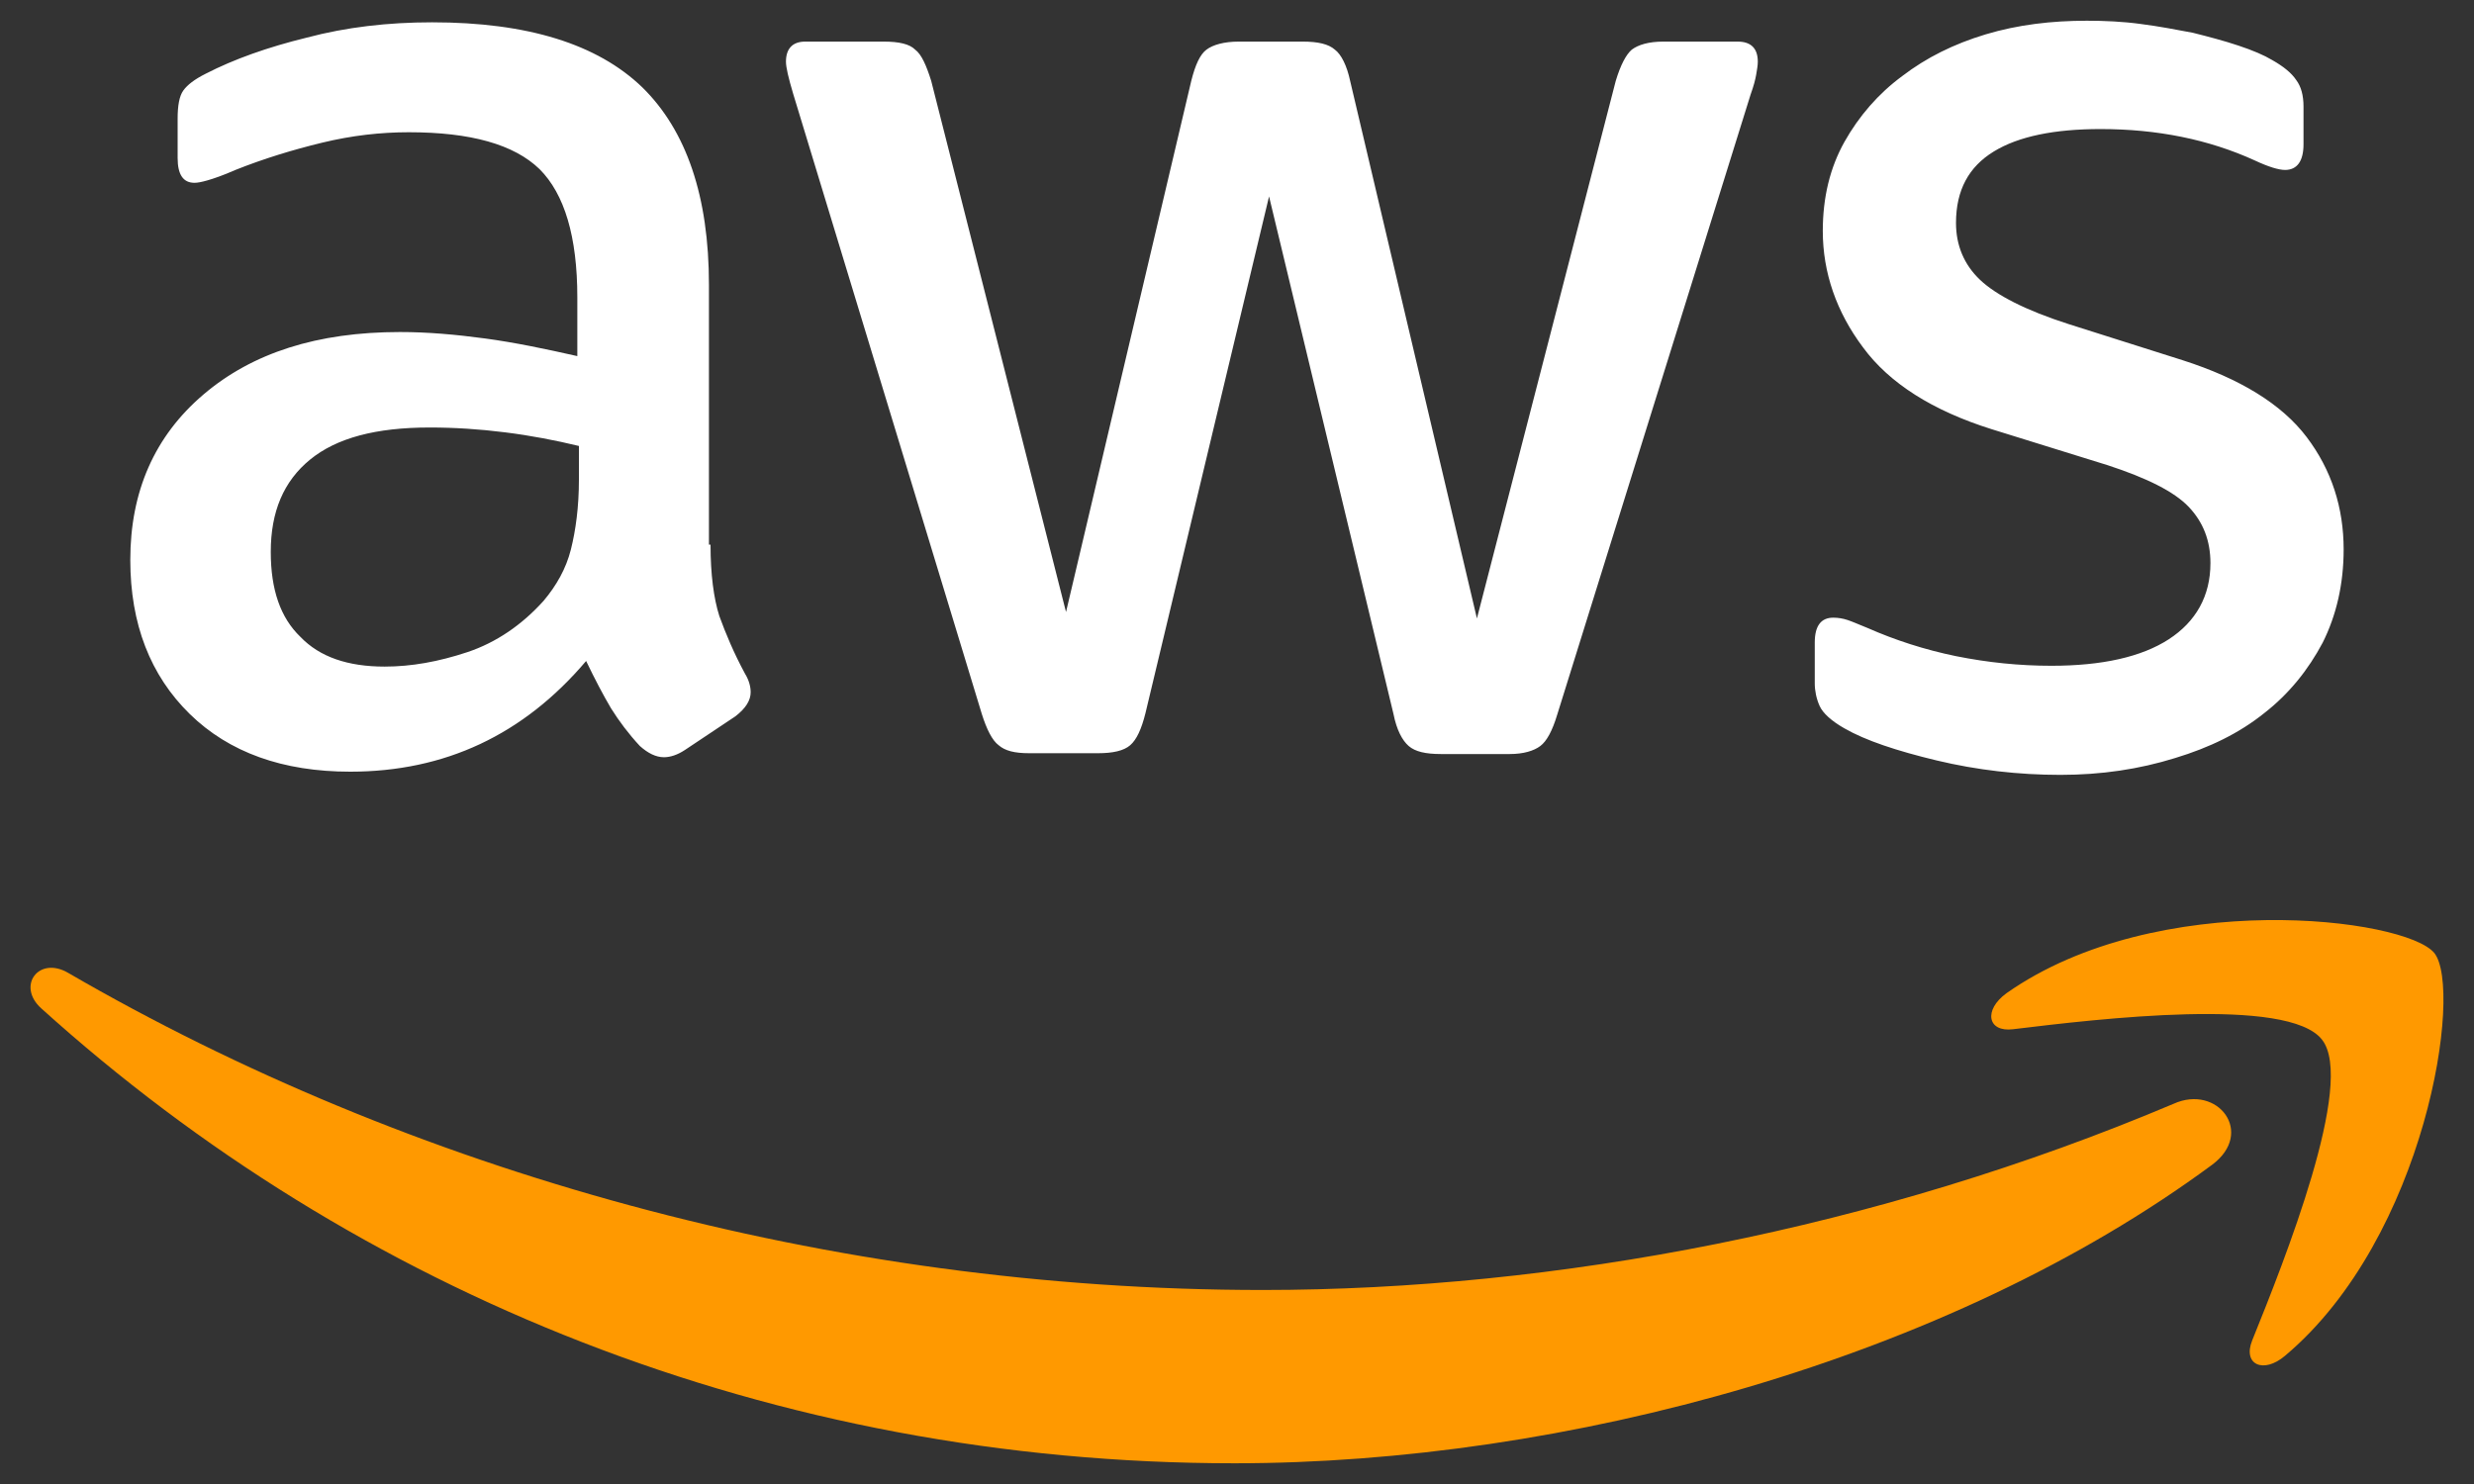 <svg width="45" height="27" viewBox="0 0 45 27" fill="none" xmlns="http://www.w3.org/2000/svg">
<rect x="0" y="0" width="45" height="27" fill="#333333" stroke="none"/>
<path d="M12.924 9.909C12.924 10.449 12.982 10.887 13.084 11.208C13.201 11.529 13.347 11.88 13.552 12.259C13.624 12.376 13.654 12.493 13.654 12.595C13.654 12.741 13.566 12.887 13.376 13.033L12.457 13.646C12.325 13.733 12.194 13.777 12.077 13.777C11.931 13.777 11.785 13.704 11.639 13.573C11.435 13.354 11.26 13.12 11.114 12.887C10.968 12.639 10.822 12.361 10.661 12.026C9.523 13.369 8.092 14.04 6.37 14.04C5.144 14.04 4.166 13.69 3.45 12.989C2.735 12.288 2.37 11.354 2.37 10.187C2.37 8.946 2.808 7.939 3.699 7.179C4.589 6.42 5.771 6.041 7.275 6.041C7.771 6.041 8.282 6.085 8.822 6.158C9.362 6.231 9.917 6.347 10.501 6.479V5.413C10.501 4.304 10.267 3.53 9.815 3.078C9.348 2.625 8.559 2.406 7.435 2.406C6.925 2.406 6.399 2.465 5.859 2.596C5.319 2.727 4.793 2.888 4.282 3.092C4.049 3.195 3.874 3.253 3.772 3.282C3.669 3.311 3.596 3.326 3.538 3.326C3.334 3.326 3.231 3.18 3.231 2.873V2.158C3.231 1.925 3.261 1.749 3.334 1.647C3.407 1.545 3.538 1.443 3.742 1.341C4.253 1.078 4.866 0.859 5.582 0.684C6.297 0.494 7.056 0.406 7.859 0.406C9.596 0.406 10.866 0.801 11.683 1.589C12.486 2.377 12.895 3.574 12.895 5.18V9.909H12.924ZM6.997 12.128C7.479 12.128 7.975 12.04 8.501 11.865C9.026 11.69 9.494 11.369 9.888 10.931C10.121 10.654 10.296 10.347 10.384 9.997C10.472 9.646 10.53 9.223 10.53 8.727V8.114C10.107 8.012 9.654 7.924 9.187 7.866C8.72 7.807 8.267 7.778 7.815 7.778C6.837 7.778 6.122 7.968 5.64 8.362C5.158 8.756 4.925 9.311 4.925 10.04C4.925 10.727 5.1 11.238 5.465 11.588C5.815 11.953 6.326 12.128 6.997 12.128ZM18.719 13.704C18.456 13.704 18.281 13.661 18.164 13.558C18.047 13.471 17.945 13.266 17.858 12.989L14.427 1.706C14.34 1.414 14.296 1.224 14.296 1.122C14.296 0.888 14.413 0.757 14.646 0.757H16.077C16.354 0.757 16.544 0.801 16.646 0.903C16.763 0.99 16.851 1.195 16.938 1.472L19.39 11.135L21.668 1.472C21.741 1.18 21.828 0.99 21.945 0.903C22.062 0.815 22.266 0.757 22.529 0.757H23.696C23.974 0.757 24.164 0.801 24.28 0.903C24.397 0.99 24.499 1.195 24.558 1.472L26.864 11.252L29.389 1.472C29.477 1.18 29.579 0.99 29.681 0.903C29.798 0.815 29.988 0.757 30.25 0.757H31.608C31.842 0.757 31.973 0.874 31.973 1.122C31.973 1.195 31.958 1.268 31.944 1.355C31.929 1.443 31.9 1.56 31.842 1.72L28.324 13.004C28.236 13.296 28.134 13.485 28.017 13.573C27.9 13.661 27.711 13.719 27.462 13.719H26.207C25.93 13.719 25.74 13.675 25.623 13.573C25.506 13.471 25.404 13.281 25.346 12.989L23.083 3.574L20.835 12.975C20.762 13.266 20.675 13.456 20.558 13.558C20.441 13.661 20.237 13.704 19.974 13.704H18.719ZM37.476 14.098C36.717 14.098 35.958 14.011 35.228 13.836C34.498 13.661 33.929 13.471 33.549 13.252C33.316 13.12 33.155 12.975 33.097 12.843C33.038 12.712 33.009 12.566 33.009 12.434V11.69C33.009 11.383 33.126 11.238 33.345 11.238C33.433 11.238 33.52 11.252 33.608 11.281C33.695 11.31 33.827 11.369 33.973 11.427C34.469 11.646 35.009 11.821 35.578 11.938C36.162 12.055 36.732 12.113 37.315 12.113C38.235 12.113 38.95 11.953 39.447 11.632C39.943 11.31 40.206 10.843 40.206 10.245C40.206 9.836 40.074 9.5 39.812 9.223C39.549 8.946 39.053 8.698 38.337 8.464L36.221 7.807C35.155 7.471 34.367 6.975 33.885 6.318C33.404 5.676 33.155 4.961 33.155 4.202C33.155 3.589 33.287 3.049 33.549 2.581C33.812 2.114 34.163 1.706 34.6 1.384C35.038 1.049 35.535 0.801 36.118 0.625C36.702 0.45 37.315 0.377 37.958 0.377C38.279 0.377 38.615 0.392 38.936 0.436C39.271 0.479 39.578 0.538 39.885 0.596C40.176 0.669 40.454 0.742 40.717 0.83C40.979 0.917 41.184 1.005 41.33 1.093C41.534 1.209 41.68 1.326 41.767 1.457C41.855 1.574 41.899 1.735 41.899 1.939V2.625C41.899 2.932 41.782 3.092 41.563 3.092C41.446 3.092 41.257 3.034 41.008 2.917C40.176 2.538 39.242 2.348 38.206 2.348C37.374 2.348 36.717 2.479 36.264 2.757C35.812 3.034 35.578 3.457 35.578 4.056C35.578 4.464 35.724 4.815 36.016 5.092C36.308 5.369 36.848 5.647 37.622 5.895L39.695 6.552C40.746 6.888 41.505 7.355 41.957 7.953C42.41 8.552 42.629 9.238 42.629 9.997C42.629 10.624 42.497 11.194 42.249 11.69C41.986 12.186 41.636 12.624 41.184 12.975C40.731 13.339 40.191 13.602 39.563 13.792C38.907 13.996 38.221 14.098 37.476 14.098Z" fill="white"/>
<path fill-rule="evenodd" clip-rule="evenodd" d="M40.235 21.193C35.432 24.74 28.455 26.623 22.456 26.623C14.048 26.623 6.472 23.514 0.75 18.346C0.297 17.937 0.706 17.383 1.246 17.704C7.435 21.295 15.07 23.47 22.967 23.47C28.294 23.47 34.148 22.36 39.534 20.083C40.337 19.718 41.023 20.609 40.235 21.193Z" fill="#FF9900"/>
<path fill-rule="evenodd" clip-rule="evenodd" d="M42.235 18.915C41.621 18.127 38.177 18.536 36.615 18.726C36.148 18.784 36.075 18.375 36.498 18.069C39.242 16.142 43.753 16.697 44.278 17.339C44.804 17.996 44.132 22.506 41.563 24.667C41.169 25.002 40.789 24.827 40.965 24.389C41.549 22.944 42.848 19.689 42.235 18.915Z" fill="#FF9900"/>
</svg>
